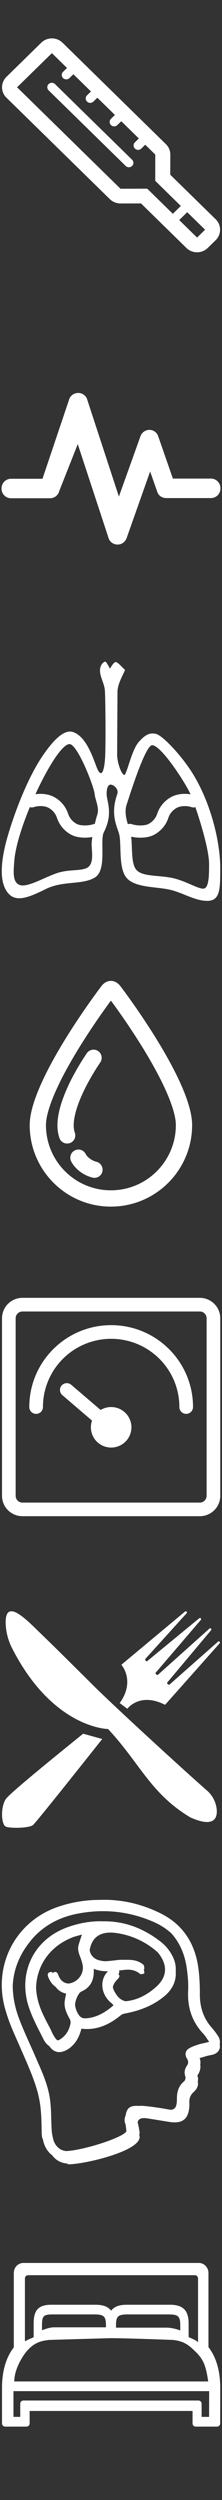 <svg xmlns="http://www.w3.org/2000/svg" width="27" height="304" viewBox="0 0 27 304"><rect x="0" y="0" width="27" height="304" fill="#333333" stroke="none"/><path fill-rule="evenodd" clip-rule="evenodd" fill="#FFF" d="M25.651 60.565h-5.427c-.489 0-.938-.273-1.093-.751l-.872-2.484-2.839 8.044c-.156.5-.601.843-1.115.843h-.048a1.152 1.152 0 0 1-1.092-.912L9.457 54.003 7.2 59.723a1.15 1.15 0 0 1-1.117.865H1.348a1.165 1.165 0 0 1-1.162-1.186c0-.659.513-1.184 1.162-1.184h3.82l3.216-9.568c.136-.525.604-.868 1.14-.868s1.003.387 1.116.912l3.82 11.69 2.592-7.245a1.174 1.174 0 0 1 1.074-.867c.49-.023.954.295 1.115.776l1.785 5.148h4.625c.65 0 1.162.524 1.162 1.185.002.313-.119.618-.338.84a1.141 1.141 0 0 1-.824.344zM23.061 93.487c-1.372-2.023-3.359-4.071-4.079-4.245-.72-.175-1.33.056-2.16 1.051-.863 1.034-1.441 4.1-1.736 3.942-.405-.219-.839-1.615-.839-2.439 0-.393.033-6.56.041-7.699.011-1.138 1.038-2.592.886-2.684-.227-.133-.925-1.058-1.196-.884-.275.172-.602.787-.602.787s-.442-.865-.568-.865c-.128 0-.646.296-.646 1.085 0 .787.524 1.56.593 2.407.071.832.121 6.792.022 8.268-.098 1.415-.371 2.316-.84 1.487-.404-.709-1.187-4.036-3.034-4.675-1.12-.388-2.427 1.027-3.601 2.714-2.435 3.499-4.276 9.33-4.698 11.209-.506 2.244-.637 4.378.337 5.604s2.499.612 4.616-.438c2.117-1.052 4.448-.481 5.972-1.401s.577-4.494 1.102-5.517c1.166-2.29.35-3.717.337-4.649-.008-.578.135-1.221.568-1.13.431.09.911.627.733 1.13-.798 2.262-.199 3.598.182 4.736.38 1.139-.088 4.028.848 5.342.932 1.311 3.513 1.182 5.211 1.532 1.691.351 3.13 1.39 4.698 1.39 1.564 0 1.578-1.423 1.578-3.967-.001-3.479-1.312-8.531-3.725-12.091zM8.453 90.48c.967 0 2.974 5.137 3.058 6.072.064.698.601 1.665.319 2.524-.092.28-.198.674-.294 1.107a.683.683 0 0 0-.174.037v-.002c-.507.181-1.494.24-2.013-.022a2.146 2.146 0 0 1-1.062-1.237 3.59 3.59 0 0 0-1.788-2.084c-.655-.328-1.471-.403-2.191-.296 1.499-3.287 3.263-6.099 4.145-6.099zm2.353 14.888c-.641.623-2.223.283-3.765.766-1.526.485-3.653 1.802-4.612 1.491-.958-.311-.775-1.72-.696-2.882.115-1.673.891-4.167 1.895-6.604a.683.683 0 0 0 .45.016v.002c.507-.182 1.272-.206 1.791.056a2.15 2.15 0 0 1 1.061 1.238 3.596 3.596 0 0 0 1.79 2.083c.69.348 1.701.392 2.511.247a7.522 7.522 0 0 0-.086.822c-.02.74.301 2.141-.339 2.765zm4.592-7.513c.321-.971 2.259-7.24 3.105-7.24 1.053 0 3.885 4.291 4.649 5.917.01.02.019.04.026.061-.741-.127-1.596-.059-2.274.282a3.593 3.593 0 0 0-1.786 2.084 2.155 2.155 0 0 1-1.063 1.237c-.52.263-1.507.204-2.013.022l-.003.002a.701.701 0 0 0-.488.006c-.224-.729-.407-1.602-.153-2.371zm9.544 10.14c-.49.332-1.979-.72-3.711-1.168-1.728-.449-3.857-.155-4.646-1.052-.652-.735-.473-2.667-.633-4.037.84.197 1.979.177 2.733-.202a3.615 3.615 0 0 0 1.791-2.083 2.126 2.126 0 0 1 1.063-1.238c.518-.261 1.279-.238 1.789-.056v-.002c.139.042.288.04.435-.01.699 2.035 1.666 5.313 1.666 6.911 0 1.186 0 2.606-.487 2.937zM14.658 119.937c-.643-.881-1.701-.884-2.341 0 0 0-8.705 11.397-8.705 16.872 0 5.477 4.421 9.915 9.875 9.915 5.457 0 9.878-4.438 9.878-9.915 0-5.473-8.707-16.872-8.707-16.872zm-1.171 24.805c-4.362 0-7.898-3.552-7.898-7.933 0-1.303.755-3.446 2.129-6.08a56.796 56.796 0 0 1 1.927-3.366 82.59 82.59 0 0 1 2.925-4.413 87.6 87.6 0 0 1 .917-1.278 83.896 83.896 0 0 1 3.846 5.69c.68 1.1 1.322 2.222 1.923 3.366 1.377 2.634 2.132 4.777 2.132 6.08 0 4.382-3.534 7.934-7.901 7.934zm-4.382-6.989c-.263-.707-.159-1.8.291-3.159.276-.832.672-1.729 1.155-2.658a29.162 29.162 0 0 1 1.634-2.735.997.997 0 0 0-.239-1.384.986.986 0 0 0-1.377.241 31.124 31.124 0 0 0-1.77 2.959 20.75 20.75 0 0 0-1.276 2.949c-.58 1.75-.722 3.257-.268 4.48a.99.99 0 0 0 1.26.545.987.987 0 0 0 .59-1.238zm2.613 3.515a2.249 2.249 0 0 1-.885-.457 1.703 1.703 0 0 1-.404-.466.986.986 0 0 0-1.318-.464.996.996 0 0 0-.463 1.325c.151.314.442.723.911 1.12a4.207 4.207 0 0 0 1.645.857.988.988 0 0 0 1.236-1.213 1 1 0 0 0-.722-.702zM24.308 157.817H2.725a2.485 2.485 0 0 0-2.479 2.484v21.586a2.48 2.48 0 0 0 2.479 2.481h21.583a2.482 2.482 0 0 0 2.481-2.481v-21.586a2.486 2.486 0 0 0-2.481-2.484zm.82 24.071a.826.826 0 0 1-.82.827H2.725a.828.828 0 0 1-.822-.827v-21.586c0-.455.372-.825.822-.825h21.583c.452 0 .82.37.82.825v21.586zm-11.608-20.75c-5.499 0-9.957 4.457-9.957 9.958a.829.829 0 0 0 1.66 0 8.296 8.296 0 0 1 8.297-8.298 8.295 8.295 0 0 1 8.295 8.298c0 .457.372.828.824.828a.832.832 0 0 0 .836-.828c0-5.501-4.457-9.958-9.955-9.958zm0 9.958a2.48 2.48 0 0 0-1.283.357l-3.574-3.064a.835.835 0 0 0-1.169.089.835.835 0 0 0 .093 1.173l3.605 3.094a2.464 2.464 0 0 0 2.328 3.277 2.463 2.463 0 1 0 0-4.926zM25.148 217.707c-2.288-1.995-11.63-10.534-14.276-13.229-4.077-4.051-4.077-4.051-6.183-6.099-1.53-1.483-4.213-4.269-3.985-.729.063.967.327 1.908.768 2.772 4.97 9.767 11.673 9.827 11.673 9.827 3.846 4.121 5.171 7.853 10.001 10.743 2.641 1.192 3.33.315 3.209-.978a3.51 3.51 0 0 0-1.207-2.307zm1.367-18.083l-5.929 5.247-.036-.008a.337.337 0 0 1-.242-.229l5.368-6.405c.105-.135-.071-.31-.202-.196l-6.3 5.653h-.006a.342.342 0 0 1-.264-.237l-.002-.012 5.522-6.454c.11-.126-.057-.306-.194-.201l-6.345 5.224c-.023.018-.056.016-.092 0a.238.238 0 0 1-.123-.182l-.01-.084 5.035-5.567c.113-.128-.056-.313-.19-.209l-7.743 6.469s1.738 1.952-.201 4.661l.925.69s1.514-2.062 4.588-.476l6.642-7.485c.112-.134-.068-.312-.201-.199zM.713 218.757c-.682 1.026-.551 3.128 0 3.359.549.234 2.82.187 3.294-.188.311-.246 5.164-6.347 8.426-10.467l-2.319-.643c-3.931 3.176-8.99 7.315-9.401 7.939zM19.583 236.143c-2.169-1.706-4.503-2.54-6.97-2.511-1.46-.057-2.966.188-4.518.761-4.017 1.515-5.766 5.386-4.728 9.215.428 1.513 1.183 2.886 1.892 4.301.206.429.458.718.739.896.619.918 1.515.956 2.526.199.757-.619 1.136-1.372 1.373-2.318 1.888.234 3.447-.521 4.821-1.653.188-.146.469-.189.705-.236 1.656-.331 3.218-.944 4.535-2.033 1.024-.839 1.503-1.904 1.411-3.022a3.43 3.43 0 0 0-.227-1.521 5.151 5.151 0 0 0-1.559-2.078zm-13.662 4.391c.209.467.489.827.847 1.069.318.433.74.712 1.277.817-.076.361-.153.717-.187 1.046-.048.709.237 1.324.565 1.938a.923.923 0 0 1 .142.709c-.188.85-.612 1.514-1.37 1.938-.063.031-.114.044-.171.064a.867.867 0 0 1-.343-.351c-.238-.328-.379-.66-.52-.989-.474-.899-.995-1.843-1.324-2.789a7.66 7.66 0 0 1-.449-2.347c.103-2.599 1.619-4.999 4.56-6.106.342-.106.682-.198 1.017-.29-.146.432-.287.857-.407 1.277-.142.473 0 .946.19 1.418.142.379.283.8.33 1.18.076 1.08-.734 1.943-1.727 2.081-.101-.013-.201-.018-.302-.047-.47-.142-.753-.476-.943-.946-.096-.285-.237-.518-.566-.377-.054.022-.078.057-.108.089-.093-.115-.219-.173-.416-.089-.332.143-.191.471-.095.705zm4.518 4.895c-.118-.007-.234-.008-.355-.024a1.101 1.101 0 0 1-.379-.235 2.543 2.543 0 0 1-.578-1.418 2.86 2.86 0 0 1 .482-1.316.7.7 0 0 1 .333-.286c1.04-.473 1.463-1.323 1.463-2.411v-.329c.571.228 1.153.3 1.734.299-1.052 1.01-.889 2.76.341 3.807.024.024.058.043.088.063.071.092.16.174.244.259-.996.87-2.088 1.511-3.373 1.591zm8.477-3.76c-1.046.914-2.23 1.548-3.624 1.681-.677-.119-1.105-.656-1.428-1.301a1.63 1.63 0 0 1-.141-.419c.073-.35.282-.663.566-.947.19-.188.331-.38.143-.612-.012-.015-.024-.017-.036-.029.108-.131.155-.271.071-.428l.532-.064c.708-.094 1.419-.045 2.03.471.098.097.333 0 .519-.042 0-.138-.002-.399-.081-.505.027-.007.056-.016.081-.021 0-.141 0-.43-.09-.52-.617-.569-1.43-.647-2.225-.617a6.502 6.502 0 0 0-.712.003c-.582.055-1.163.147-1.753.167a3.87 3.87 0 0 1-.747-.124c-.642-.186-1.028-.649-1.114-1.213.264-1.683 1.432-2.367 3.289-2.088a9.503 9.503 0 0 1 5.009 2.364l.001.001c1.223 1.51 1.171 2.971-.29 4.243zm7.798 6.9c.074-.264.036-.568-.139-.896a8.77 8.77 0 0 0-.804-1.089c-1.04-1.181-1.464-2.507-1.464-4.063 0-1.183-.045-2.364-.234-3.544-.473-2.885-1.986-5.063-4.586-6.334-2.37-1.172-4.836-1.707-7.337-1.619a15.75 15.75 0 0 0-4.862.77c-5.386 1.7-8.315 7.277-6.567 12.804.475 1.657 1.231 3.166 1.891 4.727 2.222 5.012 2.409 6.05 2.456 9.973 0 .236.048.804.145.804.095.633.431 1.448 1.119 1.965.384.52.964.942 1.814 1.017.046 0 .096.095.191.095 1.843 0 8.456-1.513 8.646-3.26v-.049a4.85 4.85 0 0 0-.048-.334c.015-.048.043-.095.048-.144v-.047c0-.047-.096-.706-.234-1.229 0-.018-.005-.034-.006-.052.097-.439.495-.587 1.231-.463.899.143 1.752.284 2.651.427 1.558.236 2.311-.332 2.408-1.94v-.329c-.046-.518.094-.993.519-1.37.397-.356.607-.784.502-1.275a1.11 1.11 0 0 0-.048-.698c.009-.019.008-.041.02-.059.276-.43.408-.859.327-1.303a1.453 1.453 0 0 0-.077-.796c.271-.072.523-.145.74-.217.334-.096.664-.139.994-.235.578-.233.836-.691.704-1.237zm-2.457 0c-.428.142-.896.284-1.273.52-.476.287-.524.807-.24 1.229.187.332.187.566 0 .853-.284.425-.378.85-.192 1.366.053.144-.043.477-.186.568-.66.568-.849 1.279-.849 2.08 0 .854-.129 1.282-.694 1.369-.107-.012-.214-.023-.34-.046a33.192 33.192 0 0 0-2.978-.426 3.535 3.535 0 0 0-.59-.003c-1.084-.074-1.497.215-1.639 1.188a1.24 1.24 0 0 0-.096.802l.096.282c.047.333.093.665.093.806-.3.732-5.092 2.291-7.288 2.413l-.031-.001c-1.039-.094-1.464-.995-1.556-1.372a6.572 6.572 0 0 1-.192-.945c-.095-1.23-.046-2.458-.188-3.688-.19-1.796-.897-3.403-1.608-5.008-.754-1.799-1.652-3.594-2.313-5.437-.431-1.258-.638-2.475-.646-3.654.104-2.121.931-4.107 2.581-5.933 1.466-1.559 3.309-2.456 5.339-2.836 3.169-.613 6.239-.285 9.172.991a7.886 7.886 0 0 1 2.193 1.395c.99 1.1 1.616 2.483 1.864 4.132.141.943.231 1.938.187 2.879-.096 1.939.425 3.643 1.747 5.106.289.282.476.613.808 1.087-.517.143-.853.193-1.181.283zM26.107 286.692c-.2-.46-.451-.89-.754-1.284v-9.011c0-.65-.516-1.223-1.148-1.223H2.855c-.67 0-1.175.55-1.175 1.223v9.037a6.415 6.415 0 0 0-.742 1.256c-.461 1.035-.692 2.278-.692 3.688v4.313c0 .214.172.383.384.383h2.59a.383.383 0 0 0 .384-.383v-1.521H23.42v1.521c0 .214.171.383.384.383h2.59a.38.38 0 0 0 .382-.383l.01-3.929v-.385c-.001-1.408-.228-2.651-.679-3.685zM3.03 277.075c0-.243.161-.412.403-.412h20.273c.237 0 .382.21.382.412v7.735c-.033-.026-.064-.055-.098-.081-.258-.214-.775-.398-1.049-.548v-1.634c0-1.606-.678-2.291-2.275-2.291h-5.237c-.931 0-1.553.229-1.912.729-.357-.501-.979-.729-1.908-.729H6.245c-1.596 0-2.152.685-2.152 2.291v1.651c-.236.132-.713.29-.981.47H3.03v-7.593zm18.895 5.668v.641c-.636-.242-1.232-.342-1.67-.342h-6.146v-.319c0-1.162.341-1.292 1.525-1.292h4.782c1.172 0 1.509.132 1.509 1.312zm-9.039.023v.235H6.579c-.363 0-.778.09-1.472.361v-.577c0-1.18.174-1.354 1.343-1.354h4.951c1.182 0 1.485.168 1.485 1.335zm-9.733 3.258c.908-1.124 1.757-1.37 2.825-1.492l7.442-.213c1.996 0 7.565.213 7.565.213 1.381.122 2.003.699 2.419 1.076 1.268 1.148 1.597 1.79 1.918 3.977H1.738c0-1.704 1.277-3.394 1.415-3.561zm22.276 7.867h-.91v-1.605a.363.363 0 0 0-.115-.27.36.36 0 0 0-.269-.115H2.849a.381.381 0 0 0-.385.384v1.605h-.826v-3.128H25.44l-.011 3.129zM26.235 26.667l-5.529-5.42.008-2.448c0-.477-.194-.934-.536-1.268L7.602 5.192a1.844 1.844 0 0 0-1.29-.523c-.468 0-.936.174-1.293.523L.785 9.347a1.775 1.775 0 0 0-.535 1.267c0 .474.19.93.535 1.265L13.36 24.215c.345.336.808.526 1.292.526h.004l2.495-.004 5.525 5.42c.341.334.807.522 1.292.522.484 0 .949-.188 1.294-.525l.974-.955a1.776 1.776 0 0 0-.001-2.532zm-8.327-3.723l-3.257.005L2.077 10.614 6.312 6.46 8.15 8.265l-.477.468a.53.53 0 0 0 0 .762.539.539 0 0 0 .384.154.553.553 0 0 0 .39-.153l.477-.47 2.14 2.096-.478.471a.529.529 0 0 0 0 .759.547.547 0 0 0 .773 0l.48-.47 2.139 2.096-.479.471a.528.528 0 0 0 0 .76.55.55 0 0 0 .772 0l.48-.47 2.136 2.099-.476.467a.53.53 0 0 0 0 .762.542.542 0 0 0 .385.158.546.546 0 0 0 .388-.158l.479-.471 1.223 1.201-.005 3.192 3.112 3.057-.973.953-3.112-3.055zm6.06 5.945l-2.173-2.131.975-.956 2.173 2.132-.975.955zM6.688 10.224a.559.559 0 0 0-.776 0 .537.537 0 0 0 0 .761l9.374 9.193c.108.107.25.161.391.161.14 0 .279-.054.386-.161a.524.524 0 0 0 0-.756l-9.375-9.198z"/></svg>